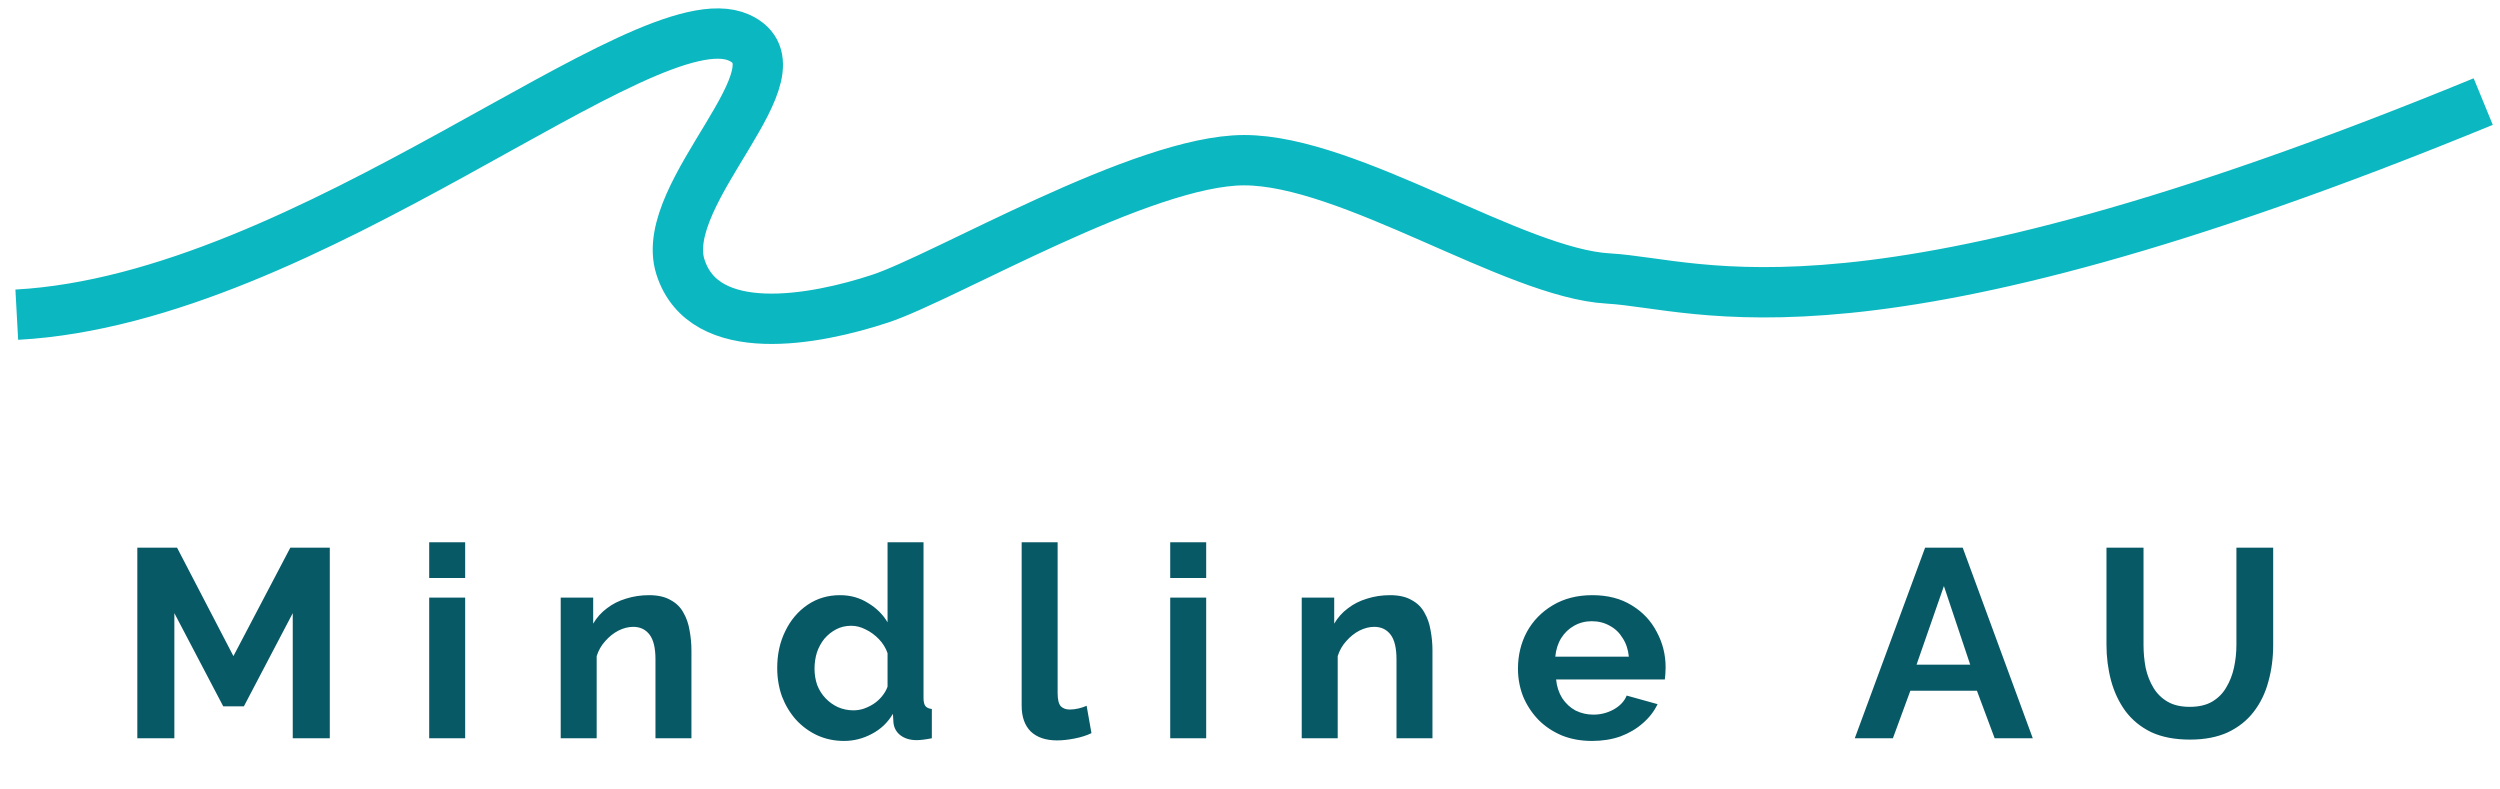 <svg width="149" height="47" viewBox="0 0 149 47" fill="none" xmlns="http://www.w3.org/2000/svg">
<path d="M1 18.755C18.5 17.803 38.45 -0.296 44.05 2.244C48.25 4.149 39.15 11.452 40.55 15.897C41.95 20.343 48.6 19.073 52.45 17.803C56.3 16.532 68.108 9.547 74.15 9.547C80.45 9.547 90.25 16.28 95.85 16.598C101.45 16.915 110.9 21.295 148 6.054" stroke="#0BB7C0" stroke-width="3"/>
<path d="M17.448 44V36.544L14.536 42.096H13.304L10.392 36.544V44H8.184V32.64H10.552L13.912 39.104L17.304 32.64H19.656V44H17.448ZM25.58 44V35.616H27.724V44H25.58ZM25.58 34.448V32.32H27.724V34.448H25.58ZM41.21 44H39.066V39.296C39.066 38.624 38.949 38.133 38.714 37.824C38.479 37.515 38.154 37.36 37.738 37.36C37.45 37.36 37.157 37.435 36.858 37.584C36.57 37.733 36.309 37.941 36.074 38.208C35.839 38.464 35.669 38.763 35.562 39.104V44H33.418V35.616H35.354V37.168C35.567 36.805 35.839 36.501 36.17 36.256C36.501 36 36.879 35.808 37.306 35.68C37.743 35.541 38.202 35.472 38.682 35.472C39.205 35.472 39.631 35.568 39.962 35.76C40.303 35.941 40.559 36.192 40.73 36.512C40.911 36.821 41.034 37.173 41.098 37.568C41.172 37.963 41.21 38.363 41.21 38.768V44ZM46.322 39.808C46.322 38.997 46.482 38.267 46.802 37.616C47.122 36.955 47.565 36.432 48.13 36.048C48.696 35.664 49.341 35.472 50.066 35.472C50.685 35.472 51.239 35.627 51.73 35.936C52.231 36.235 52.621 36.619 52.898 37.088V32.32H55.042V41.6C55.042 41.824 55.08 41.984 55.154 42.08C55.229 42.176 55.357 42.235 55.538 42.256V44C55.165 44.075 54.861 44.112 54.626 44.112C54.242 44.112 53.922 44.016 53.666 43.824C53.421 43.632 53.282 43.381 53.25 43.072L53.218 42.544C52.909 43.067 52.487 43.467 51.954 43.744C51.431 44.021 50.882 44.16 50.306 44.16C49.73 44.16 49.197 44.048 48.706 43.824C48.226 43.6 47.805 43.291 47.442 42.896C47.09 42.501 46.813 42.043 46.61 41.52C46.418 40.987 46.322 40.416 46.322 39.808ZM52.898 40.928V38.928C52.791 38.619 52.621 38.341 52.386 38.096C52.151 37.851 51.89 37.659 51.602 37.52C51.314 37.371 51.026 37.296 50.738 37.296C50.407 37.296 50.109 37.365 49.842 37.504C49.575 37.643 49.341 37.829 49.138 38.064C48.946 38.299 48.797 38.571 48.69 38.88C48.594 39.189 48.546 39.515 48.546 39.856C48.546 40.197 48.599 40.523 48.706 40.832C48.824 41.131 48.989 41.392 49.202 41.616C49.416 41.84 49.661 42.016 49.938 42.144C50.226 42.272 50.535 42.336 50.866 42.336C51.069 42.336 51.272 42.304 51.474 42.24C51.688 42.165 51.885 42.069 52.066 41.952C52.258 41.824 52.423 41.675 52.562 41.504C52.712 41.323 52.824 41.131 52.898 40.928ZM60.891 32.32H63.035V41.312C63.035 41.696 63.099 41.957 63.227 42.096C63.355 42.224 63.531 42.288 63.755 42.288C63.925 42.288 64.101 42.267 64.283 42.224C64.464 42.181 64.624 42.128 64.763 42.064L65.051 43.696C64.763 43.835 64.427 43.941 64.043 44.016C63.659 44.091 63.312 44.128 63.003 44.128C62.331 44.128 61.808 43.952 61.435 43.6C61.072 43.237 60.891 42.725 60.891 42.064V32.32ZM69.745 44V35.616H71.889V44H69.745ZM69.745 34.448V32.32H71.889V34.448H69.745ZM85.375 44H83.231V39.296C83.231 38.624 83.114 38.133 82.879 37.824C82.644 37.515 82.319 37.36 81.903 37.36C81.615 37.36 81.322 37.435 81.023 37.584C80.735 37.733 80.474 37.941 80.239 38.208C80.004 38.464 79.834 38.763 79.727 39.104V44H77.583V35.616H79.519V37.168C79.732 36.805 80.004 36.501 80.335 36.256C80.665 36 81.044 35.808 81.471 35.68C81.908 35.541 82.367 35.472 82.847 35.472C83.37 35.472 83.796 35.568 84.127 35.76C84.468 35.941 84.724 36.192 84.895 36.512C85.076 36.821 85.199 37.173 85.263 37.568C85.338 37.963 85.375 38.363 85.375 38.768V44ZM94.887 44.16C94.215 44.16 93.607 44.048 93.063 43.824C92.519 43.589 92.055 43.275 91.671 42.88C91.287 42.475 90.989 42.016 90.775 41.504C90.573 40.981 90.471 40.432 90.471 39.856C90.471 39.056 90.647 38.325 90.999 37.664C91.362 37.003 91.874 36.475 92.535 36.08C93.207 35.675 93.996 35.472 94.903 35.472C95.82 35.472 96.605 35.675 97.255 36.08C97.906 36.475 98.402 37.003 98.743 37.664C99.095 38.315 99.271 39.019 99.271 39.776C99.271 39.904 99.266 40.037 99.255 40.176C99.245 40.304 99.234 40.411 99.223 40.496H92.743C92.786 40.923 92.909 41.296 93.111 41.616C93.325 41.936 93.591 42.181 93.911 42.352C94.242 42.512 94.594 42.592 94.967 42.592C95.394 42.592 95.794 42.491 96.167 42.288C96.551 42.075 96.812 41.797 96.951 41.456L98.791 41.968C98.588 42.395 98.295 42.773 97.911 43.104C97.538 43.435 97.095 43.696 96.583 43.888C96.071 44.069 95.506 44.16 94.887 44.16ZM92.695 39.136H97.079C97.037 38.709 96.914 38.341 96.711 38.032C96.519 37.712 96.263 37.467 95.943 37.296C95.623 37.115 95.266 37.024 94.871 37.024C94.487 37.024 94.135 37.115 93.815 37.296C93.506 37.467 93.25 37.712 93.047 38.032C92.855 38.341 92.738 38.709 92.695 39.136ZM114.737 32.64H116.977L121.153 44H118.881L117.825 41.168H113.857L112.817 44H110.545L114.737 32.64ZM117.425 39.616L115.857 34.928L114.225 39.616H117.425ZM130.522 44.08C129.615 44.08 128.842 43.931 128.202 43.632C127.573 43.323 127.061 42.901 126.666 42.368C126.282 41.835 125.999 41.232 125.818 40.56C125.637 39.877 125.546 39.168 125.546 38.432V32.64H127.754V38.432C127.754 38.901 127.797 39.36 127.882 39.808C127.978 40.245 128.133 40.64 128.346 40.992C128.559 41.344 128.842 41.621 129.194 41.824C129.546 42.027 129.983 42.128 130.506 42.128C131.039 42.128 131.482 42.027 131.834 41.824C132.197 41.611 132.479 41.328 132.682 40.976C132.895 40.624 133.05 40.229 133.146 39.792C133.242 39.344 133.29 38.891 133.29 38.432V32.64H135.482V38.432C135.482 39.211 135.386 39.941 135.194 40.624C135.013 41.307 134.719 41.909 134.314 42.432C133.919 42.944 133.407 43.349 132.778 43.648C132.149 43.936 131.397 44.08 130.522 44.08Z" fill="#085966"/>
</svg>

